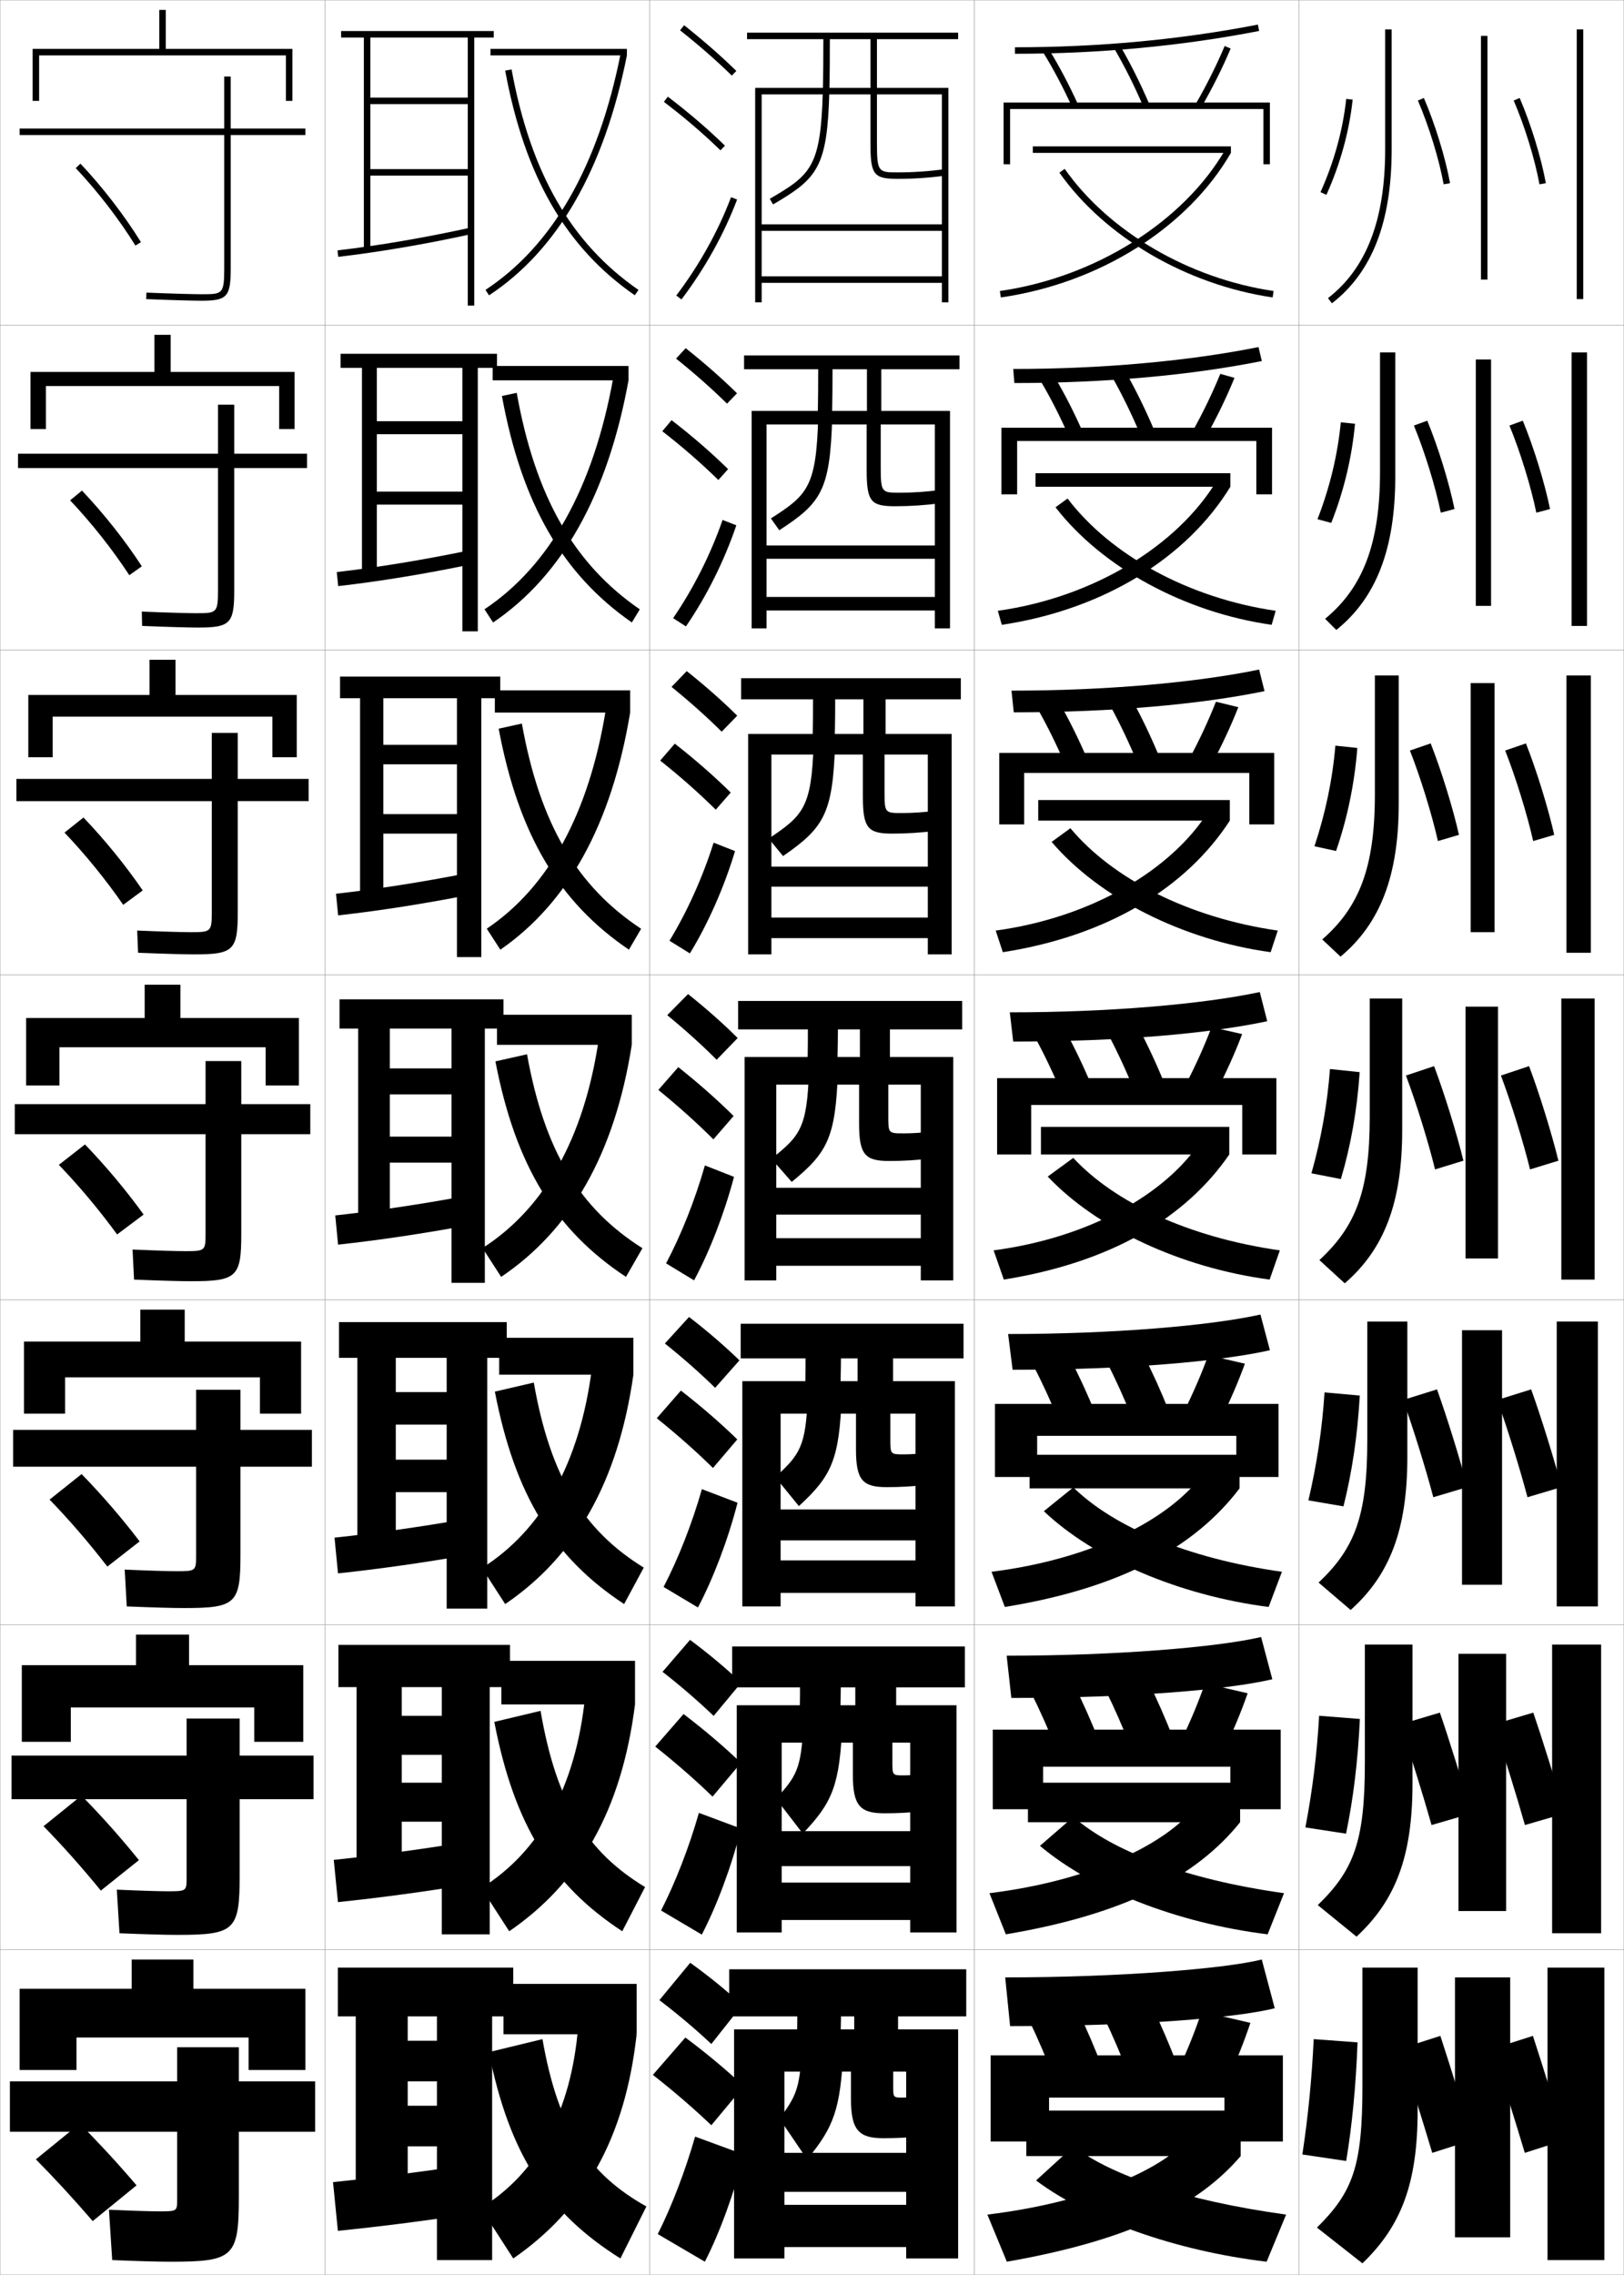 <?xml version="1.0" encoding="utf-8"?>
<!-- Generator: Adobe Illustrator 11 Build 225, SVG Export Plug-In . SVG Version: 6.0.0 Build 78)  -->
<!DOCTYPE svg PUBLIC "-//W3C//DTD SVG 1.0//EN"    "http://www.w3.org/TR/2001/REC-SVG-20010904/DTD/svg10.dtd">
<svg  xmlns="http://www.w3.org/2000/svg" xmlns:xlink="http://www.w3.org/1999/xlink" xmlns:a="http://ns.adobe.com/AdobeSVGViewerExtensions/3.0/"
	 width="500.1" height="700.1" viewBox="0 0 500.1 700.1"
	 overflow="visible" enable-background="new 0 0 500.1 700.1" xml:space="preserve">
		<g id="glyphs">
			<g>
				<rect x="0.05" y="0.05" fill="none" stroke="#999999" stroke-width="0.1" width="100" height="100"/> 
				<rect x="0.05" y="100.05" fill="none" stroke="#999999" stroke-width="0.1" width="100" height="100"/> 
				<rect x="0.05" y="200.05" fill="none" stroke="#999999" stroke-width="0.1" width="100" height="100"/> 
				<rect x="0.05" y="300.05" fill="none" stroke="#999999" stroke-width="0.1" width="100" height="100"/> 
				<rect x="0.05" y="400.05" fill="none" stroke="#999999" stroke-width="0.1" width="100" height="100"/> 
				<rect x="0.05" y="500.05" fill="none" stroke="#999999" stroke-width="0.1" width="100" height="100"/> 
				<rect x="0.05" y="600.05" fill="none" stroke="#999999" stroke-width="0.1" width="100" height="100"/> 
				<rect x="100.05" y="0.05" fill="none" stroke="#999999" stroke-width="0.1" width="100" height="100"/> 
				<rect x="100.05" y="100.05" fill="none" stroke="#999999" stroke-width="0.1" width="100" height="100"/> 
				<rect x="100.05" y="200.05" fill="none" stroke="#999999" stroke-width="0.1" width="100" height="100"/> 
				<rect x="100.05" y="300.05" fill="none" stroke="#999999" stroke-width="0.1" width="100" height="100"/> 
				<rect x="100.05" y="400.05" fill="none" stroke="#999999" stroke-width="0.1" width="100" height="100"/> 
				<rect x="100.05" y="500.05" fill="none" stroke="#999999" stroke-width="0.1" width="100" height="100"/> 
				<rect x="100.05" y="600.05" fill="none" stroke="#999999" stroke-width="0.1" width="100" height="100"/> 
				<rect x="200.05" y="0.05" fill="none" stroke="#999999" stroke-width="0.1" width="100" height="100"/> 
				<rect x="200.05" y="100.05" fill="none" stroke="#999999" stroke-width="0.1" width="100" height="100"/> 
				<rect x="200.05" y="200.05" fill="none" stroke="#999999" stroke-width="0.1" width="100" height="100"/> 
				<rect x="200.05" y="300.05" fill="none" stroke="#999999" stroke-width="0.1" width="100" height="100"/> 
				<rect x="200.05" y="400.05" fill="none" stroke="#999999" stroke-width="0.1" width="100" height="100"/> 
				<rect x="200.05" y="500.05" fill="none" stroke="#999999" stroke-width="0.1" width="100" height="100"/> 
				<rect x="200.05" y="600.05" fill="none" stroke="#999999" stroke-width="0.1" width="100" height="100"/> 
				<rect x="300.05" y="0.05" fill="none" stroke="#999999" stroke-width="0.1" width="100" height="100"/> 
				<rect x="300.05" y="100.05" fill="none" stroke="#999999" stroke-width="0.1" width="100" height="100"/> 
				<rect x="300.05" y="200.05" fill="none" stroke="#999999" stroke-width="0.1" width="100" height="100"/> 
				<rect x="300.05" y="300.05" fill="none" stroke="#999999" stroke-width="0.1" width="100" height="100"/> 
				<rect x="300.05" y="400.05" fill="none" stroke="#999999" stroke-width="0.1" width="100" height="100"/> 
				<rect x="300.05" y="500.05" fill="none" stroke="#999999" stroke-width="0.1" width="100" height="100"/> 
				<rect x="300.05" y="600.05" fill="none" stroke="#999999" stroke-width="0.1" width="100" height="100"/> 
				<rect x="400.05" y="0.05" fill="none" stroke="#999999" stroke-width="0.1" width="100" height="100"/> 
				<rect x="400.05" y="100.05" fill="none" stroke="#999999" stroke-width="0.1" width="100" height="100"/> 
				<rect x="400.05" y="200.05" fill="none" stroke="#999999" stroke-width="0.1" width="100" height="100"/> 
				<rect x="400.05" y="300.05" fill="none" stroke="#999999" stroke-width="0.1" width="100" height="100"/> 
				<rect x="400.05" y="400.05" fill="none" stroke="#999999" stroke-width="0.1" width="100" height="100"/> 
				<rect x="400.05" y="500.05" fill="none" stroke="#999999" stroke-width="0.1" width="100" height="100"/> 
				<rect x="400.05" y="600.05" fill="none" stroke="#999999" stroke-width="0.1" width="100" height="100"/> 
			</g>
			<g>
				<g>
					<path d="M309.55,608.55l1.5,15c39.159,0,69.683-2.533,81.5-5.5l-4-15
						C376.911,605.928,344.484,608.55,309.55,608.55z"/>
					<path d="M332.05,619.05c2.599,5.407,5.208,11.515,7.5,17.5l-15,3
						c-2.292-5.985-4.901-12.093-7.5-17.5L332.05,619.05z"/>
					<path d="M355.05,618.05c2.599,5.407,5.208,11.515,7.5,17.5l-15,3
						c-2.292-5.985-4.901-12.093-7.5-17.5L355.05,618.05z"/>
					<path d="M363.05,636.55c2.734-5.847,5.117-11.851,7-17.5l15,3.5
						c-1.883,5.649-4.266,11.653-7,17.5L363.05,636.55z"/>
					<polygon points="377.05,645.55 377.05,659.05 395.05,659.05 395.05,632.55 
						305.05,632.55 305.05,659.05 323.05,659.05 323.05,645.55 "/>
				</g>
				<g>
					<path d="M309.993,509.55l1.445,13c37.01,0,66.512-2.504,80.367-5.754l-3.458-12.992
						C374.668,506.987,343.454,509.55,309.993,509.55z"/>
					<path d="M330.691,518.378c2.699,5.367,5.396,11.443,7.76,17.437l-13.137,2.638
						c-2.358-5.98-5.048-12.043-7.739-17.398L330.691,518.378z"/>
					<path d="M353.527,517.382c2.699,5.418,5.396,11.553,7.759,17.603l-13.14,2.631
						c-2.358-6.038-5.048-12.157-7.74-17.565L353.527,517.382z"/>
					<path d="M363.739,535.634c2.842-5.848,5.344-11.881,7.324-17.565l13.141,3.046
						c-1.986,5.697-4.494,11.744-7.344,17.602L363.739,535.634z"/>
					<polygon points="378.883,543.716 378.883,556.8 394.383,556.8 394.383,532.3 
						305.717,532.3 305.717,556.8 321.217,556.8 321.217,543.716 "/>
				</g>
				<g>
					<path d="M310.438,410.55l1.389,11c34.862,0,63.342-2.476,79.236-6.007l-2.917-10.986
						C372.425,408.046,342.425,410.55,310.438,410.55z"/>
					<path d="M329.333,417.707c2.8,5.327,5.584,11.371,8.02,17.372l-11.273,2.274
						c-2.425-5.975-5.194-11.992-7.979-17.295L329.333,417.707z"/>
					<path d="M352.005,416.715c2.799,5.429,5.583,11.589,8.019,17.704l-11.28,2.262
						c-2.424-6.09-5.194-12.223-7.98-17.63L352.005,416.715z"/>
					<path d="M364.429,434.717c2.95-5.847,5.57-11.91,7.647-17.63l11.281,2.593
						c-2.089,5.744-4.722,11.834-7.687,17.703L364.429,434.717z"/>
					<polygon points="380.716,441.883 380.716,454.55 393.716,454.55 393.716,432.05 
						306.384,432.05 306.384,454.55 319.384,454.55 319.384,441.883 "/>
				</g>
			</g>
			<g>
				<path d="M310.965,311.55l1.042,9c32.634,0,60.319-2.447,78.229-6.26l-2.291-8.98
					C370.199,309.085,341.409,311.55,310.965,311.55z"/>
				<path d="M327.975,317.036c2.9,5.287,5.772,11.299,8.28,17.308l-9.41,1.912
					c-2.492-5.97-5.342-11.942-8.22-17.192L327.975,317.036z"/>
				<path d="M350.481,316.048c2.9,5.439,5.771,11.625,8.278,17.806l-9.42,1.893
					c-2.49-6.142-5.341-12.288-8.222-17.694L350.481,316.048z"/>
				<path d="M365.117,333.8c3.059-5.846,5.797-11.939,7.972-17.694l9.422,2.139
					c-2.191,5.792-4.949,11.925-8.028,17.806L365.117,333.8z"/>
				<polygon points="382.55,340.05 382.55,355.3 393.05,355.3 393.05,331.8 
					307.05,331.8 307.05,355.3 317.55,355.3 317.55,340.05 "/>
			</g>
			<g>
				<g>
					<path d="M311.485,212.55l0.694,6.667c30.407,0,57.299-2.418,77.222-6.513
						l-1.665-6.641C367.968,210.124,340.387,212.55,311.485,212.55z"/>
					<path d="M326.283,216.365c3.001,5.247,5.96,11.227,8.54,17.243l-6.881,1.549
						c-2.559-5.964-5.488-11.892-8.459-17.09L326.283,216.365z"/>
					<path d="M348.626,215.38c3,5.451,5.959,11.662,8.537,17.908l-6.893,1.523
						c-2.557-6.194-5.488-12.354-8.463-17.759L348.626,215.38z"/>
					<path d="M366.14,233.716c3.167-5.845,6.023-11.969,8.296-17.759l6.896,1.685
						c-2.294,5.84-5.177,12.016-8.371,17.908L366.14,233.716z"/>
					<polygon points="384.716,237.883 384.716,253.716 392.384,253.716 392.384,231.716 
						307.716,231.716 307.716,253.716 315.384,253.716 315.384,237.883 "/>
				</g>
				<g>
					<path d="M312.018,113.55l0.347,4.333c28.178,0,54.272-2.39,76.207-6.766
						l-1.023-4.302C365.753,111.163,339.378,113.55,312.018,113.55z"/>
					<path d="M320.342,117.072l4.249-1.378c3.102,5.207,6.148,11.156,8.802,17.179
						l-4.352,1.187C326.416,128.101,323.405,122.218,320.342,117.072z"/>
					<path d="M342.497,116.054l4.272-1.341c3.102,5.462,6.146,11.699,8.797,18.01
						l-4.366,1.154C348.577,127.631,345.565,121.458,342.497,116.054z"/>
					<path d="M367.162,132.883c3.274-5.845,6.25-11.999,8.62-17.823l4.369,1.23
						c-2.396,5.888-5.404,12.106-8.714,18.011L367.162,132.883z"/>
					<polygon points="386.883,135.717 386.883,152.133 391.717,152.133 391.717,131.633 
						308.383,131.633 308.383,152.133 313.217,152.133 313.217,135.717 "/>
				</g>
				<g>
					<path d="M312.55,14.55v2c25.947,0,51.245-2.361,75.191-7.019l-0.383-1.963
						C363.539,12.201,338.369,14.55,312.55,14.55z"/>
					<path d="M321.2,16.076c3.156,5.094,6.247,10.932,8.938,16.886l1.822-0.824
						c-2.726-6.031-5.859-11.949-9.062-17.115L321.2,16.076z"/>
					<path d="M343.187,15.055c3.162,5.403,6.255,11.589,8.943,17.888l1.84-0.785
						c-2.722-6.375-5.854-12.639-9.057-18.112L343.187,15.055z"/>
					<path d="M368.185,32.049l1.73,1.002c3.425-5.915,6.557-12.178,9.057-18.112
						l-1.844-0.777C374.661,20.021,371.567,26.205,368.185,32.049z"/>
					<polygon points="311.05,33.55 389.05,33.55 389.05,50.55 391.05,50.55 
						391.05,31.55 309.05,31.55 309.05,50.55 311.05,50.55 "/>
				</g>
			</g>
			<g>
				<g>
					<rect x="316.05" y="649.55" width="66" height="14"/> 
					<path d="M366.05,658.05c-8.353,9.856-31.021,19.722-62,23.5l6,14.5
						c37.979-6.646,58.979-17.325,72-32.5L366.05,658.05z"/>
					<path d="M319.05,671.05c16.159,12.063,42.824,21.649,71,25l6-14.5
						c-31.619-4.374-53.862-12.121-65.5-21L319.05,671.05z"/>
				</g>
				<g>
					<rect x="316.55" y="548.634" width="65.334" height="12.166"/> 
					<path d="M368.262,555.8c-9.306,11.983-32.633,23.018-63.568,26.835l5.047,12.663
						c36.905-6.215,58.81-17.907,72.144-34.498L368.262,555.8z"/>
					<path d="M320.247,568.062c15.785,13.35,42.2,23.791,70.111,27.236l5.049-12.662
						c-30.502-4.26-52.909-13.031-64.872-23.486L320.247,568.062z"/>
				</g>
				<g>
					<rect x="317.05" y="447.717" width="64.667" height="10.333"/> 
					<path d="M381.717,458.05l-11.243-4.501c-10.26,14.111-34.246,26.313-65.137,30.171
						l4.094,10.827C345.261,488.761,368.069,476.057,381.717,458.05z"/>
					<path d="M321.444,465.074c15.411,14.634,41.576,25.931,69.223,29.472l4.098-10.825
						c-29.384-4.145-51.957-13.94-64.244-25.972L321.444,465.074z"/>
				</g>
			</g>
			<g>
				<g>
					<rect x="320.55" y="346.8" width="58" height="8.5"/> 
					<path d="M305.979,384.805l3.141,8.99c33.27-5.355,56.036-19.072,69.43-38.495
						l-8.865-4.001C358.945,367.537,335.405,380.908,305.979,384.805z"/>
					<path d="M322.642,362.087c15.037,15.918,40.951,28.07,68.335,31.707l3.146-8.988
						c-28.268-4.029-51.005-14.85-63.617-28.457L322.642,362.087z"/>
				</g>
				<g>
					<rect x="319.716" y="246.216" width="59" height="6.334"/> 
					<path d="M306.622,286.39l2.188,6.653c32.293-5.021,56.521-19.849,69.905-40.493
						l-6.486-3.001C360.78,267.784,336.005,282.391,306.622,286.39z"/>
					<path d="M323.839,259.099c14.662,17.203,40.326,30.21,67.446,33.943l2.195-6.652
						c-27.535-3.968-50.909-15.983-63.854-31.5L323.839,259.099z"/>
				</g>
				<g>
					<rect x="318.884" y="145.633" width="60" height="4.167"/> 
					<path d="M307.266,187.975l1.235,4.317c31.317-4.687,57.007-20.624,70.383-42.492
						l-4.109-2.001C362.615,168.031,336.605,183.875,307.266,187.975z"/>
					<path d="M325.036,156.112c14.289,18.486,39.703,32.351,66.559,36.178l1.244-4.315
						c-26.803-3.907-50.814-17.116-64.092-34.543L325.036,156.112z"/>
				</g>
				<g>
					<rect x="318.05" y="45.05" width="61" height="2"/> 
					<path d="M307.908,89.56l0.283,1.98c30.341-4.353,57.492-21.4,70.858-44.49
						l-1.73-1.002C364.45,68.278,337.205,85.357,307.908,89.56z"/>
					<path d="M326.232,53.125c13.915,19.771,39.079,34.49,65.671,38.414l0.293-1.979
						c-26.069-3.847-50.718-18.249-64.329-37.586L326.232,53.125z"/>
				</g>
			</g>
			<g>
				<polygon points="76.55,627.05 76.55,637.05 94.05,637.05 94.05,612.05 
					59.55,612.05 59.55,603.05 40.55,603.05 40.55,612.05 6.05,612.05 
					6.05,637.05 23.55,637.05 23.55,627.05 "/>
				<path d="M73.55,630.05h-19v10.5h-51.5v15.5h51.5v21c0,3.451-0.062,3.5-5.5,3.5
					c-2.74,0-8.352-0.172-15.5-0.5l1,15.5c8.223,0.339,14.141,0.5,18,0.5c19.411,0,21-1.419,21-20
					v-20h23.5v-15.5h-23.5V630.05z"/>
				<path d="M11.05,664.55c5.712,5.767,11.55,12.109,17.5,19l13.5-11
					c-5.482-6.429-11.239-12.702-17.5-19L11.05,664.55z"/>
			</g>
			<g>
				<polygon points="78.299,525.466 78.299,536.05 93.383,536.05 93.383,512.466 
					58.216,512.466 58.216,503.05 41.883,503.05 41.883,512.466 6.716,512.466 
					6.716,536.05 21.8,536.05 21.8,525.466 "/>
				<path d="M3.549,540.3v13.417h53.917v24.25c0,3.999-0.096,4.083-5.75,4.083
					c-2.664,0-8.387-0.169-15.743-0.5l0.819,13.416c8.257,0.34,14.241,0.5,17.84,0.5
					c17.646,0,19.167-1.378,19.167-18.166v-23.583h22.75v-13.417H73.799v-11.417
					H57.466v11.417H3.549z"/>
				<path d="M13.408,562.029c5.885,5.999,11.866,12.732,17.646,19.807l11.721-9.374
					c-5.401-6.707-11.33-13.403-17.687-19.86L13.408,562.029z"/>
			</g>
			<g>
				<polygon points="80.05,423.883 80.05,435.05 92.717,435.05 92.717,412.883 
					56.883,412.883 56.883,403.05 43.216,403.05 43.216,412.883 7.383,412.883 
					7.383,435.05 20.05,435.05 20.05,423.883 "/>
				<path d="M4.05,440.05v11.333h56.333v27.5c0,4.547-0.129,4.667-6,4.667
					c-2.587,0-8.422-0.167-15.986-0.5l0.639,11.333c8.291,0.341,14.34,0.5,17.68,0.5
					c15.882,0,17.333-1.337,17.333-16.333v-27.167h22v-11.333h-22v-12.334H60.383v12.334
					H4.05z"/>
				<path d="M15.267,461.509c6.058,6.23,12.183,13.355,17.792,20.613L43,474.375
					c-5.32-6.986-11.421-14.104-17.875-20.721L15.267,461.509z"/>
			</g>
			<g>
				<g>
					<polygon points="51.05,15.05 51.05,3.05 49.05,3.05 49.05,15.05 
						10.05,15.05 10.05,31.05 12.05,31.05 12.05,17.05 88.05,17.05 
						88.05,31.05 90.05,31.05 90.05,15.05 "/>
					<path d="M94.05,39.55h-23v-16h-2v16h-63v2h63v41c0,8-0.528,8-7,8
						c-2.281,0-8.562-0.156-16.959-0.499l-0.082,1.998
						c8.426,0.345,14.74,0.501,17.041,0.501c7.906,0,9-1.215,9-10v-41h23V39.55z"/>
					<path d="M23.322,51.735c6.751,7.159,13.449,15.848,18.376,23.84l1.703-1.051
						c-4.996-8.102-11.784-16.907-18.624-24.16L23.322,51.735z"/>
				</g>
				<g>
					<polygon points="9.383,114.466 9.383,132.049 14.133,132.049 14.133,118.8 
						85.966,118.8 85.966,132.049 90.716,132.049 90.716,114.466 52.549,114.466 
						52.549,103.049 47.55,103.049 47.55,114.466 "/>
					<path d="M5.549,139.633v4.417h61.583v37.583c0,7.032-0.406,7.083-6.75,7.083
						c-2.358,0-8.526-0.159-16.716-0.5l0.098,4.416
						c8.392,0.344,14.641,0.5,17.201,0.5c9.977,0,11.167-1.242,11.167-11.5v-37.583
						h22.417v-4.417H72.133v-15.083h-5v15.083H5.549z"/>
					<path d="M21.589,153.986c6.578,6.927,13.133,15.225,18.23,23.033l3.856-2.74
						c-5.077-7.823-11.693-16.207-18.437-23.3L21.589,153.986z"/>
				</g>
				<g>
					<polygon points="8.717,213.883 8.717,233.05 16.216,233.05 16.216,220.55 
						83.883,220.55 83.883,233.05 91.383,233.05 91.383,213.883 54.05,213.883 
						54.05,203.05 46.05,203.05 46.05,213.883 "/>
					<path d="M5.05,239.717v6.833h60.167v34.167c0,6.063-0.284,6.167-6.5,6.167
						c-2.434,0-8.492-0.162-16.473-0.5l0.279,6.833
						c8.358,0.343,14.541,0.5,17.361,0.5c12.047,0,13.333-1.27,13.333-13v-34.167
						h21.833v-6.833H73.216v-14.167h-8v14.167H5.05z"/>
					<path d="M19.857,256.237c6.404,6.695,12.816,14.601,18.083,22.226l6.01-4.43
						c-5.159-7.543-11.603-15.505-18.25-22.44L19.857,256.237z"/>
				</g>
				<g>
					<polygon points="8.05,313.3 8.05,334.05 18.3,334.05 18.3,322.3 
						81.8,322.3 81.8,334.05 92.05,334.05 92.05,313.3 55.55,313.3 
						55.55,303.05 44.55,303.05 44.55,313.3 "/>
					<path d="M4.55,339.8v9.25h58.75v30.75c0,5.095-0.162,5.25-6.25,5.25
						c-2.511,0-8.457-0.164-16.229-0.5l0.459,9.25c8.324,0.342,14.44,0.5,17.521,0.5
						c14.117,0,15.5-1.297,15.5-14.5v-30.75h21.25v-9.25h-21.25v-13.25h-11v13.25H4.55z"/>
					<path d="M18.125,358.487c6.23,6.463,12.499,13.979,17.938,21.42l8.163-6.12
						c-5.239-7.265-11.512-14.805-18.062-21.58L18.125,358.487z"/>
				</g>
			</g>
			<g>
				<rect x="151.05" y="15.05" width="42" height="2"/> 
				<path d="M149.5,89.214l1.1,1.672c21.155-13.928,35.438-38.77,42.45-73.836
					l-1.961-0.393C184.185,51.181,170.191,75.593,149.5,89.214z"/>
				<path d="M155.566,21.731c6.009,32.498,18.692,54.469,39.915,69.141l1.137-1.645
					C175.859,74.875,163.439,53.312,157.533,21.368L155.566,21.731z"/>
			</g>
			<g>
				<g>
					<rect x="153.05" y="312.3" width="41.5" height="9.25"/> 
					<path d="M148.592,384.097l5.733,8.871c21.41-14.431,34.922-37.702,40.225-71.418
						l-10.163-1.73C179.854,350.473,167.539,371.979,148.592,384.097z"/>
					<path d="M152.558,326.641c6.201,32.213,18.531,52.036,40.208,66.32l5.068-8.822
						c-19.27-12.159-30.167-29.825-35.542-59.68L152.558,326.641z"/>
				</g>
				<g>
					<rect x="153.717" y="411.716" width="41.333" height="11.334"/> 
					<path d="M148.411,482.581l7.156,11.08c21.496-14.598,34.75-37.346,39.483-70.611
						l-12.775-1.986C178.532,450.427,166.777,470.966,148.411,482.581z"/>
					<path d="M152.389,428.276c6.187,32.119,18.249,51.227,39.805,65.381l6.045-11.215
						c-18.498-11.428-28.739-27.795-33.861-56.953L152.389,428.276z"/>
				</g>
				<g>
					<rect x="154.383" y="511.133" width="41.167" height="13.417"/> 
					<path d="M148.23,581.065l8.578,13.29c21.581-14.766,34.579-36.99,38.741-69.806
						l-15.388-2.243C177.21,550.38,166.015,569.951,148.23,581.065z"/>
					<path d="M152.219,529.913c6.172,32.023,17.967,50.415,39.403,64.44l7.022-13.607
						c-17.726-10.696-27.311-25.765-32.181-54.227L152.219,529.913z"/>
				</g>
			</g>
			<g>
				<rect x="155.05" y="610.55" width="41" height="15.5"/> 
				<path d="M178.05,623.55c-2.161,26.784-12.797,45.387-30,56l10,15.5
					c21.667-14.934,34.408-36.635,38-69L178.05,623.55z"/>
				<path d="M167.05,627.55l-16.5,4c6.393,31.928,18.369,49.604,40.5,63.5l8-16
					C181.27,669.085,171.894,655.315,167.05,627.55z"/>
			</g>
			<g>
				<polygon points="144.05,11.55 144.05,30.05 114.05,30.05 114.05,32.05 
					144.05,32.05 144.05,52.05 114.05,52.05 114.05,54.05 144.05,54.05 
					144.05,94.05 146.05,94.05 146.05,11.55 152.05,11.55 152.05,9.55 
					105.05,9.55 105.05,11.55 112.05,11.55 112.05,76.55 114.05,76.55 
					114.05,11.55 "/>
				<path d="M103.935,77.057l0.23,1.986c12.702-1.478,26.914-3.903,41.1-7.017
					l-0.43-1.953C130.714,73.172,116.57,75.587,103.935,77.057z"/>
			</g>
			<g>
				<g>
					<polygon points="142.383,113.216 142.383,129.633 116.049,129.633 116.049,133.633 
						142.383,133.633 142.383,151.299 116.049,151.299 116.049,155.3 142.383,155.3 
						142.383,194.299 147.133,194.299 147.133,113.216 153.049,113.216 153.049,108.883 
						104.883,108.883 104.883,113.216 111.466,113.216 111.466,176.466 116.049,176.466 
						116.049,113.216 "/>
					<path d="M103.704,176.056l0.442,4.322c12.672-1.442,26.722-3.743,40.833-6.681
						l-0.608-4.294C130.329,172.323,116.281,174.624,103.704,176.056z"/>
				</g>
				<g>
					<polygon points="140.716,214.883 140.716,229.216 118.05,229.216 118.05,235.216 
						140.716,235.216 140.716,250.55 118.05,250.55 118.05,256.55 140.716,256.55 
						140.716,294.55 148.216,294.55 148.216,214.883 154.05,214.883 154.05,208.216 
						104.716,208.216 104.716,214.883 110.883,214.883 110.883,276.383 118.05,276.383 
						118.05,214.883 "/>
					<path d="M103.473,275.055l0.654,6.657c12.643-1.406,26.529-3.582,40.566-6.345
						l-0.787-6.635C129.944,271.474,115.993,273.661,103.473,275.055z"/>
				</g>
				<g>
					<polygon points="139.05,316.55 139.05,328.8 120.05,328.8 120.05,336.8 
						139.05,336.8 139.05,349.8 120.05,349.8 120.05,357.8 139.05,357.8 
						139.05,394.8 149.3,394.8 149.3,316.55 155.05,316.55 155.05,307.55 
						104.55,307.55 104.55,316.55 110.3,316.55 110.3,376.3 120.05,376.3 
						120.05,316.55 "/>
					<path d="M103.242,374.054l0.865,8.992c12.613-1.37,26.337-3.421,40.3-6.008
						l-0.965-8.977C129.56,370.624,115.704,372.698,103.242,374.054z"/>
				</g>
				<g>
					<polygon points="137.55,417.884 137.55,428.425 121.883,428.425 121.883,438.425 
						137.55,438.425 137.55,449.216 121.883,449.216 121.883,459.216 137.55,459.216 
						137.55,495.05 150.05,495.05 150.05,417.884 156.05,417.884 156.05,406.884 
						104.383,406.884 104.383,417.884 110.05,417.884 110.05,476.216 121.883,476.216 
						121.883,417.884 "/>
					<path d="M103.012,473.22l1.077,10.994c12.583-1.334,26.144-3.26,40.033-5.672
						l-1.143-10.984C129.175,469.942,115.416,471.901,103.012,473.22z"/>
				</g>
				<g>
					<polygon points="136.05,519.217 136.05,528.05 123.716,528.05 123.716,540.05 
						136.05,540.05 136.05,548.633 123.716,548.633 123.716,560.633 136.05,560.633 
						136.05,595.3 150.8,595.3 150.8,519.217 157.05,519.217 157.05,506.217 
						104.217,506.217 104.217,519.217 109.8,519.217 109.8,576.133 123.716,576.133 
						123.716,519.217 "/>
					<path d="M102.781,572.385l1.289,12.997c12.554-1.299,25.951-3.1,39.766-5.336
						l-1.321-12.992C128.791,569.26,115.127,571.105,102.781,572.385z"/>
				</g>
			</g>
			<g>
				<polygon points="134.55,620.55 134.55,628.05 125.55,628.05 125.55,640.55 
					134.55,640.55 134.55,648.05 125.55,648.05 125.55,660.55 134.55,660.55 
					134.55,695.55 151.55,695.55 151.55,620.55 158.05,620.55 158.05,605.55 
					104.05,605.55 104.05,620.55 109.55,620.55 109.55,676.05 125.55,676.05 
					125.55,620.55 "/>
				<path d="M142.05,666.55c-13.644,2.027-27.211,3.76-39.5,5l1.5,15
					c12.524-1.264,25.759-2.939,39.5-5L142.05,666.55z"/>
			</g>
			<g>
				<rect x="151.716" y="112.633" width="41.833" height="4.417"/> 
				<path d="M149.197,187.508l2.644,4.071c21.24-14.385,35.266-39.202,41.708-74.529
					l-4.695-0.84C182.741,150.158,169.307,174.106,149.197,187.508z"/>
				<path d="M154.563,121.868c6.073,33.116,18.639,54.838,40.013,69.701l2.447-4.038
					c-20.263-13.935-32.175-34.665-37.904-66.632L154.563,121.868z"/>
			</g>
			<g>
				<rect x="152.383" y="212.466" width="41.667" height="6.833"/> 
				<path d="M149.895,285.803l4.188,6.471c20.805-14.407,34.236-38.452,39.967-72.974
					l-7.43-1.285C181.438,250.315,168.905,273.043,149.895,285.803z"/>
				<path d="M153.561,224.254c6.137,32.665,18.585,53.438,40.11,68.011l3.758-6.43
					c-19.766-13.047-31.171-32.245-36.723-63.156L153.561,224.254z"/>
			</g>
			<g>
				<path d="M270.05,28.05v-16h25v-2h-65v2h38v16l0,0v16c0,9.767,0.953,11,8.5,11
					c4.813,0,9.875-0.35,14.638-1.01l-0.275-1.98
					c-4.673,0.647-9.64,0.99-14.362,0.99c-6.009,0-6.5,0-6.5-9V28.05L270.05,28.05z"
					/>
				<path d="M253.385,28.05c-0.635,23.308-3.59,25.703-16.339,33.137l1.008,1.727
					c13.725-8.002,16.719-11.383,17.34-34.863l0,0c0.126-4.773,0.156-10.356,0.156-17h-2
					C253.55,17.733,253.515,23.313,253.385,28.05L253.385,28.05z"/>
				<polygon points="290.05,69.05 234.55,69.05 234.55,71.05 290.05,71.05 
					290.05,85.05 234.55,85.05 234.55,87.05 290.05,87.05 290.05,93.05 
					292.05,93.05 292.05,27.05 232.55,27.05 232.55,93.05 234.55,93.05 
					234.55,29.05 290.05,29.05 "/>
			</g>
			<g>
				<path d="M271.383,128.549v-14.917h24.083v-4.25h-66.333v4.25h37.833v14.917h-0.084v16.083
					c0,9.694,1.252,11.167,8.75,11.167c4.629,0,9.417-0.317,13.948-0.924l-0.184-4.07
					c-4.021,0.543-8.301,0.828-12.265,0.828c-5.584,0-5.916-0.005-5.916-7.75v-15.333
					H271.383z"/>
				<path d="M239.97,163.186c12.903-8.379,15.649-12.256,16.305-34.636h-0.083
					c0.15-4.934,0.19-10.75,0.19-17.75h-4.416
					c0,7.171-0.032,12.956-0.174,17.75h0.167
					c-0.604,21.313-3.292,23.789-14.564,30.997L239.97,163.186z"/>
				<polygon points="287.882,167.883 236.05,167.883 236.05,171.966 287.882,171.966 
					287.882,183.716 236.05,183.716 236.05,187.883 287.882,187.883 287.882,193.383 
					292.549,193.383 292.549,126.466 231.467,126.466 231.467,193.383 236.05,193.383 
					236.05,130.633 287.882,130.633 "/>
			</g>
			<g>
				<path d="M272.717,229.05v-13.833h23.166v-6.5h-67.667v6.5h37.667v13.833h-0.167v16.167
					c0,9.622,1.55,11.333,9,11.333c4.443,0,8.958-0.285,13.259-0.84l-0.092-6.16
					c-3.371,0.438-6.963,0.667-10.167,0.667c-5.159,0-5.333-0.01-5.333-6.5v-14.667
					H272.717z"/>
				<path d="M241.136,263.458c12.676-8.756,15.298-13.129,16.02-34.409h-0.166
					c0.175-5.095,0.226-11.145,0.226-18.5h-6.833c0,7.659-0.029,13.647-0.182,18.5
					h0.333c-0.612,19.49-3.212,21.912-13.814,29.032L241.136,263.458z"/>
				<polygon points="285.716,266.716 237.55,266.716 237.55,272.883 285.716,272.883 
					285.716,282.383 237.55,282.383 237.55,288.716 285.716,288.716 285.716,293.716 
					293.049,293.716 293.049,225.883 230.383,225.883 230.383,293.716 237.55,293.716 
					237.55,232.216 285.716,232.216 "/>
			</g>
			<g>
				<path d="M286.368,348.295c-2.72,0.334-5.623,0.505-8.068,0.505
					c-4.734,0-4.75-0.016-4.75-5.25v-14h0.5v-12.75h22.25v-8.75h-69v8.75h37.5v12.75h-0.25v16.25
					c0,9.55,1.848,11.5,9.25,11.5c4.258,0,8.5-0.252,12.568-0.755V348.295z"/>
				<path d="M249.11,329.55c-0.553,17.668-2.783,20.036-11.562,27.068l6.254,7.113
					c11.264-9.133,13.515-14.003,14.237-34.182h-0.25
					c0.199-5.255,0.261-11.538,0.261-19.25h-9.25c0,8.146-0.025,14.34-0.189,19.25
					H249.11z"/>
				<polygon points="283.55,365.55 239.05,365.55 239.05,373.8 283.55,373.8 
					283.55,381.05 239.05,381.05 239.05,389.55 283.55,389.55 283.55,394.05 
					293.55,394.05 293.55,325.3 229.3,325.3 229.3,394.05 239.05,394.05 
					239.05,333.8 283.55,333.8 "/>
			</g>
			<g>
				<path d="M275.007,430.05v-12h21.709v-10.666h-68.624v10.666h35.999v12h-0.5v15.959
					c0,9.543,2.049,11.666,9.5,11.666c4.072,0,8.041-0.219,11.879-0.67l0.416-9.916
					c-2.389,0.324-5.02,0.502-7.045,0.502c-4.146,0-4.166-0.018-4.166-4.666v-12.875
					H275.007z"/>
				<path d="M248.728,429.55c-0.525,15.788-2.515,18.147-9.971,25.045l7.253,8.91
					c10.255-9.397,12.435-14.508,13.202-33.955h-0.5
					c0.224-5.416,0.295-11.932,0.295-20h-10.915c0,8.635-0.022,15.031-0.198,20H248.728z
					"/>
				<polygon points="281.925,464.55 240.384,464.55 240.384,474.05 281.925,474.05 
					281.925,480.216 240.384,480.216 240.384,490.216 281.925,490.216 281.925,494.384 
					294.05,494.384 294.05,425.05 228.592,425.05 228.592,494.384 240.384,494.384 
					240.384,435.05 281.925,435.05 "/>
			</g>
			<g>
				<path d="M275.966,530.55v-11.25h21.167v-12.583h-71.666v12.583h37.916v11.25h-0.75v15.667
					c0,9.538,2.25,11.833,9.75,11.833c3.887,0,7.583-0.187,11.189-0.585l0.833-11.583
					c-2.058,0.314-4.416,0.501-6.022,0.501c-3.558,0-3.583-0.021-3.583-4.083v-11.75
					H275.966z"/>
				<path d="M247.344,530.55c-0.498,13.908-2.246,16.259-8.378,23.022l8.251,10.705
					c9.247-9.661,11.357-15.013,12.168-33.728h-0.75
					c0.248-5.576,0.33-12.326,0.33-20.75h-12.583c0,9.122-0.019,15.724-0.207,20.75
					H247.344z"/>
				<polygon points="280.3,563.55 240.717,563.55 240.717,574.3 280.3,574.3 
					280.3,579.383 240.717,579.383 240.717,590.883 280.3,590.883 280.3,594.717 
					294.55,594.717 294.55,524.8 226.883,524.8 226.883,594.717 240.717,594.717 
					240.717,536.3 280.3,536.3 "/>
			</g>
			<g>
				<path d="M276.55,631.05v-10.5h21v-14.5h-73v14.5h38.5v10.5h-1v15c0,9.532,2.451,12,10,12
					c3.701,0,7.124-0.154,10.5-0.5l0.5-12.5c-1.727,0.305-3.812,0.5-5,0.5c-2.969,0-3-0.023-3-3.5v-11
					H276.55z"/>
				<path d="M246.835,631.05c-0.471,12.028-1.977,14.37-6.785,21l8.5,12.5
					c8.238-9.925,10.279-15.518,11.135-33.5h-1c0.272-5.736,0.365-12.721,0.365-21.5h-13.5
					c0,9.61-0.016,16.415-0.215,21.5H246.835z"/>
				<polygon points="279.05,662.55 241.55,662.55 241.55,674.55 279.05,674.55 
					279.05,678.55 241.55,678.55 241.55,691.55 279.05,691.55 279.05,695.05 
					295.05,695.05 295.05,624.55 226.05,624.55 226.05,695.05 241.55,695.05 
					241.55,637.55 279.05,637.55 "/>
			</g>
			<g>
				<g>
					<path d="M209.429,9.333c5.9,4.677,11.257,9.363,15.922,13.932l1.398-1.43
						C222.035,17.219,216.625,12.485,210.671,7.767L209.429,9.333z"/>
					<path d="M204.443,31.345c6.494,4.947,12.188,9.828,17.408,14.921l1.396-1.432
						c-5.278-5.149-11.033-10.083-17.592-15.079L204.443,31.345z"/>
					<path d="M208.253,90.945l1.594,1.209c7.186-9.465,13.112-20.099,17.139-30.751
						l-1.871-0.707C221.155,71.171,215.324,81.631,208.253,90.945z"/>
				</g>
				<g>
					<path d="M208.188,110.364c5.802,4.646,11.095,9.331,15.687,13.86l3.092-3.181
						c-4.623-4.551-9.976-9.257-15.814-13.89L208.188,110.364z"/>
					<path d="M221.209,147.726l3.006-3.351c-5.189-5.091-10.955-10.086-17.407-15.065
						l-2.857,3.398C210.36,137.698,216.058,142.664,221.209,147.726z"/>
					<path d="M226.746,161.665c-3.664,10.819-9.126,21.814-15.523,31.119l-3.938-2.55
						c6.263-9.131,11.577-19.688,15.227-30.214L226.746,161.665z"/>
				</g>
				<g>
					<path d="M206.79,211.395c5.703,4.616,10.932,9.298,15.45,13.788l4.787-4.931
						c-4.532-4.487-9.828-9.165-15.549-13.712L206.79,211.395z"/>
					<path d="M220.409,249.185l4.615-5.271c-5.101-5.032-10.875-10.089-17.223-15.051
						l-4.502,5.206C209.625,239.103,215.326,244.153,220.409,249.185z"/>
					<path d="M226.349,261.925c-3.301,10.986-8.3,22.342-13.908,31.487l-6.281-3.893
						c5.455-8.946,10.252-19.602,13.592-30.179L226.349,261.925z"/>
				</g>
				<g>
					<path d="M205.47,312.425c5.604,4.586,10.77,9.266,15.215,13.716l6.48-6.682
						c-4.441-4.422-9.681-9.073-15.285-13.534L205.47,312.425z"/>
					<path d="M219.688,350.645l6.225-7.189c-5.013-4.974-10.797-10.093-17.039-15.037
						l-6.146,7.014C208.97,340.508,214.673,345.644,219.688,350.645z"/>
					<path d="M226.03,362.187c-2.938,11.153-7.474,22.87-12.293,31.855l-8.625-5.234
						c4.646-8.762,8.927-19.516,11.957-30.145L226.03,362.187z"/>
				</g>
				<g>
					<path d="M204.746,413.466c5.717,4.568,10.94,9.202,15.477,13.645l7.487-8.455
						c-4.517-4.388-9.823-8.969-15.523-13.355L204.746,413.466z"/>
					<path d="M219.559,451.779l7.483-8.793c-5.095-4.963-11.004-10.098-17.359-15.024
						l-7.432,8.509C208.627,441.59,214.445,446.764,219.559,451.779z"/>
					<path d="M227.12,462.474c-2.897,11.289-7.493,23.372-12.195,32.237l-10.583-6.323
						c4.495-8.611,8.771-19.458,11.805-30.096L227.12,462.474z"/>
				</g>
				<g>
					<path d="M204.023,514.508c5.829,4.551,11.111,9.138,15.738,13.572l8.494-10.228
						c-4.593-4.354-9.966-8.864-15.762-13.178L204.023,514.508z"/>
					<path d="M219.429,552.915l8.742-10.396c-5.176-4.952-11.209-10.103-17.68-15.013
						l-8.715,10.005C208.284,542.672,214.217,547.883,219.429,552.915z"/>
					<path d="M228.21,562.762c-2.856,11.425-7.514,23.873-12.098,32.619l-12.542-7.412
						c4.344-8.461,8.616-19.401,11.652-30.048L228.21,562.762z"/>
				</g>
				<g>
					<path d="M203.05,615.55c5.941,4.532,11.281,9.073,16,13.5l9.5-12
						c-4.668-4.321-10.108-8.76-16-13L203.05,615.55z"/>
					<path d="M219.05,654.05l10-12c-5.258-4.94-11.416-10.107-18-15l-10,11.5
						C207.69,643.754,213.739,649.003,219.05,654.05z"/>
					<path d="M229.05,663.05c-2.815,11.56-7.533,24.374-12,33l-14.5-8.5
						c4.192-8.312,8.461-19.345,11.5-30L229.05,663.05z"/>
				</g>
			</g>
			<g>
				<path d="M406.638,59.139l1.824,0.822c4.248-9.421,7.043-19.555,8.082-29.306
					l-1.988-0.211C413.538,39.985,410.801,49.909,406.638,59.139z"/>
				<path d="M426.55,9.05v37c0,21.594-5.761,36.545-17.611,45.709l1.223,1.582
					c12.374-9.568,18.389-25.037,18.389-47.291v-37H426.55z"/>
				<path d="M436.632,30.946c3.406,7.904,6.521,18.024,7.935,25.783l1.967-0.359
					c-1.438-7.894-4.604-18.185-8.065-26.217L436.632,30.946z"/>
				<rect x="456.05" y="11.05" width="2" height="75"/> 
				<path d="M466.132,30.946c3.406,7.904,6.521,18.024,7.935,25.783l1.967-0.359
					c-1.438-7.894-4.604-18.185-8.065-26.217L466.132,30.946z"/>
				<rect x="485.55" y="9.05" width="2" height="83"/> 
			</g>
			<g>
				<g>
					<path d="M417.264,130.423c-0.955,10.417-3.48,20.85-7.319,30.505l-4.238-1.137
						c3.768-9.66,6.236-19.864,7.182-29.829L417.264,130.423z"/>
					<path d="M411.509,193.875c12.274-9.858,18.157-24.913,18.157-47.243v-38.167h-4.7
						v36.833c0,22.053-5.315,35.612-16.907,45.14L411.509,193.875z"/>
					<path d="M439.518,129.469c3.375,8.192,6.731,19.071,8.388,27.181l-4.223,1.133
						c-1.636-7.998-4.95-18.734-8.278-26.819L439.518,129.469z"/>
					<rect x="454.466" y="110.633" width="4.7" height="75.833"/> 
					<path d="M468.934,129.469c3.375,8.192,6.732,19.071,8.389,27.181l-4.223,1.133
						c-1.636-7.998-4.95-18.734-8.278-26.819L468.934,129.469z"/>
					<rect x="483.966" y="108.466" width="4.75" height="84.167"/> 
				</g>
				<g>
					<path d="M417.983,230.19c-0.87,11.083-3.126,21.814-6.556,31.704l-6.653-1.452
						c3.373-10.089,5.572-20.574,6.445-30.963L417.983,230.19z"/>
					<path d="M412.808,294.41c12.174-10.147,17.926-24.789,17.926-47.194v-39.333h-7.351
						v36.667c0,22.512-4.872,34.679-16.204,44.569L412.808,294.41z"/>
					<path d="M440.567,228.785c3.288,8.352,6.836,19.818,8.711,28.145l-6.479,1.906
						c-1.859-8.237-5.372-19.59-8.623-27.855L440.567,228.785z"/>
					<rect x="452.883" y="210.216" width="7.351" height="76.667"/> 
					<path d="M469.9,228.785c3.288,8.352,6.836,19.818,8.711,28.145l-6.479,1.906
						c-1.858-8.237-5.372-19.59-8.622-27.855L469.9,228.785z"/>
					<rect x="482.383" y="207.883" width="7.5" height="85.334"/> 
				</g>
				<g>
					<path d="M418.702,329.958c-0.784,11.75-2.771,22.779-5.791,32.903l-9.067-1.767
						c2.978-10.52,4.907-21.285,5.709-32.098L418.702,329.958z"/>
					<path d="M414.105,394.945c12.073-10.437,17.694-24.665,17.694-47.146v-40.5h-10v36.5
						c0,22.971-4.428,33.746-15.5,44L414.105,394.945z"/>
					<path d="M441.617,328.102c3.201,8.511,6.939,20.565,9.033,29.108l-8.734,2.68
						c-2.081-8.477-5.793-20.445-8.967-28.892L441.617,328.102z"/>
					<rect x="451.3" y="309.8" width="10" height="77.5"/> 
					<path d="M470.867,328.102c3.201,8.511,6.939,20.565,9.033,29.108l-8.734,2.68
						c-2.081-8.477-5.793-20.445-8.967-28.892L470.867,328.102z"/>
					<rect x="480.8" y="307.3" width="10.25" height="86.5"/> 
				</g>
				<g>
					<path d="M418.735,429.489c-0.699,12.416-2.416,23.744-5.027,34.102l-10.795-1.844
						c2.582-10.949,4.242-21.996,4.973-33.232L418.735,429.489z"/>
					<path d="M415.921,495.479c11.973-10.725,17.463-24.541,17.463-47.096v-41.668h-12.334
						v36.5c0,23.537-3.928,33.34-15,43.834L415.921,495.479z"/>
					<path d="M442.511,427.585c3.115,8.67,7.043,21.312,9.355,30.072l-10.488,3.119
						c-2.305-8.715-6.215-21.301-9.312-29.928L442.511,427.585z"/>
					<rect x="450.216" y="409.384" width="12.334" height="78.332"/> 
					<path d="M471.511,427.585c3.115,8.67,7.043,21.312,9.355,30.072l-10.488,3.119
						c-2.305-8.715-6.215-21.301-9.312-29.928L471.511,427.585z"/>
					<rect x="479.384" y="406.716" width="12.666" height="87.668"/> 
				</g>
				<g>
					<path d="M418.768,529.02c-0.614,13.082-2.062,24.709-4.264,35.301l-12.522-1.922
						c2.188-11.378,3.577-22.706,4.236-34.366L418.768,529.02z"/>
					<path d="M417.735,596.015C429.607,585,434.967,571.598,434.967,548.967v-42.834h-14.667
						v36.5c0,24.102-3.429,32.933-14.5,43.667L417.735,596.015z"/>
					<path d="M443.405,527.067c3.028,8.829,7.146,22.06,9.678,31.036l-12.244,3.56
						c-2.527-8.954-6.637-22.156-9.656-30.964L443.405,527.067z"/>
					<rect x="449.133" y="508.967" width="14.667" height="79.166"/> 
					<path d="M472.155,527.067c3.028,8.829,7.146,22.06,9.678,31.036l-12.244,3.56
						c-2.527-8.954-6.637-22.156-9.656-30.964L472.155,527.067z"/>
					<rect x="477.967" y="506.133" width="15.083" height="88.834"/> 
				</g>
			</g>
			<g>
				<path d="M418.05,628.55c-0.529,13.749-1.707,25.674-3.5,36.5l-13.5-2
					c1.793-11.807,2.913-23.416,3.5-35.5L418.05,628.55z"/>
				<path d="M419.55,642.05c0,24.667-2.929,32.525-14,43.5l14,11c11.771-11.305,17-24.294,17-47
					v-44h-17V642.05z"/>
				<path d="M443.55,626.55c2.941,8.988,7.25,22.807,10,32l-12.5,4
					c-2.75-9.193-7.059-23.012-10-32L443.55,626.55z"/>
				<rect x="448.05" y="608.55" width="17" height="80"/> 
				<path d="M472.05,626.55c2.941,8.988,7.25,22.807,10,32l-12.5,4
					c-2.75-9.193-7.059-23.012-10-32L472.05,626.55z"/>
				<rect x="476.55" y="605.55" width="17.5" height="90"/> 
			</g>
		</g>
	</svg>
